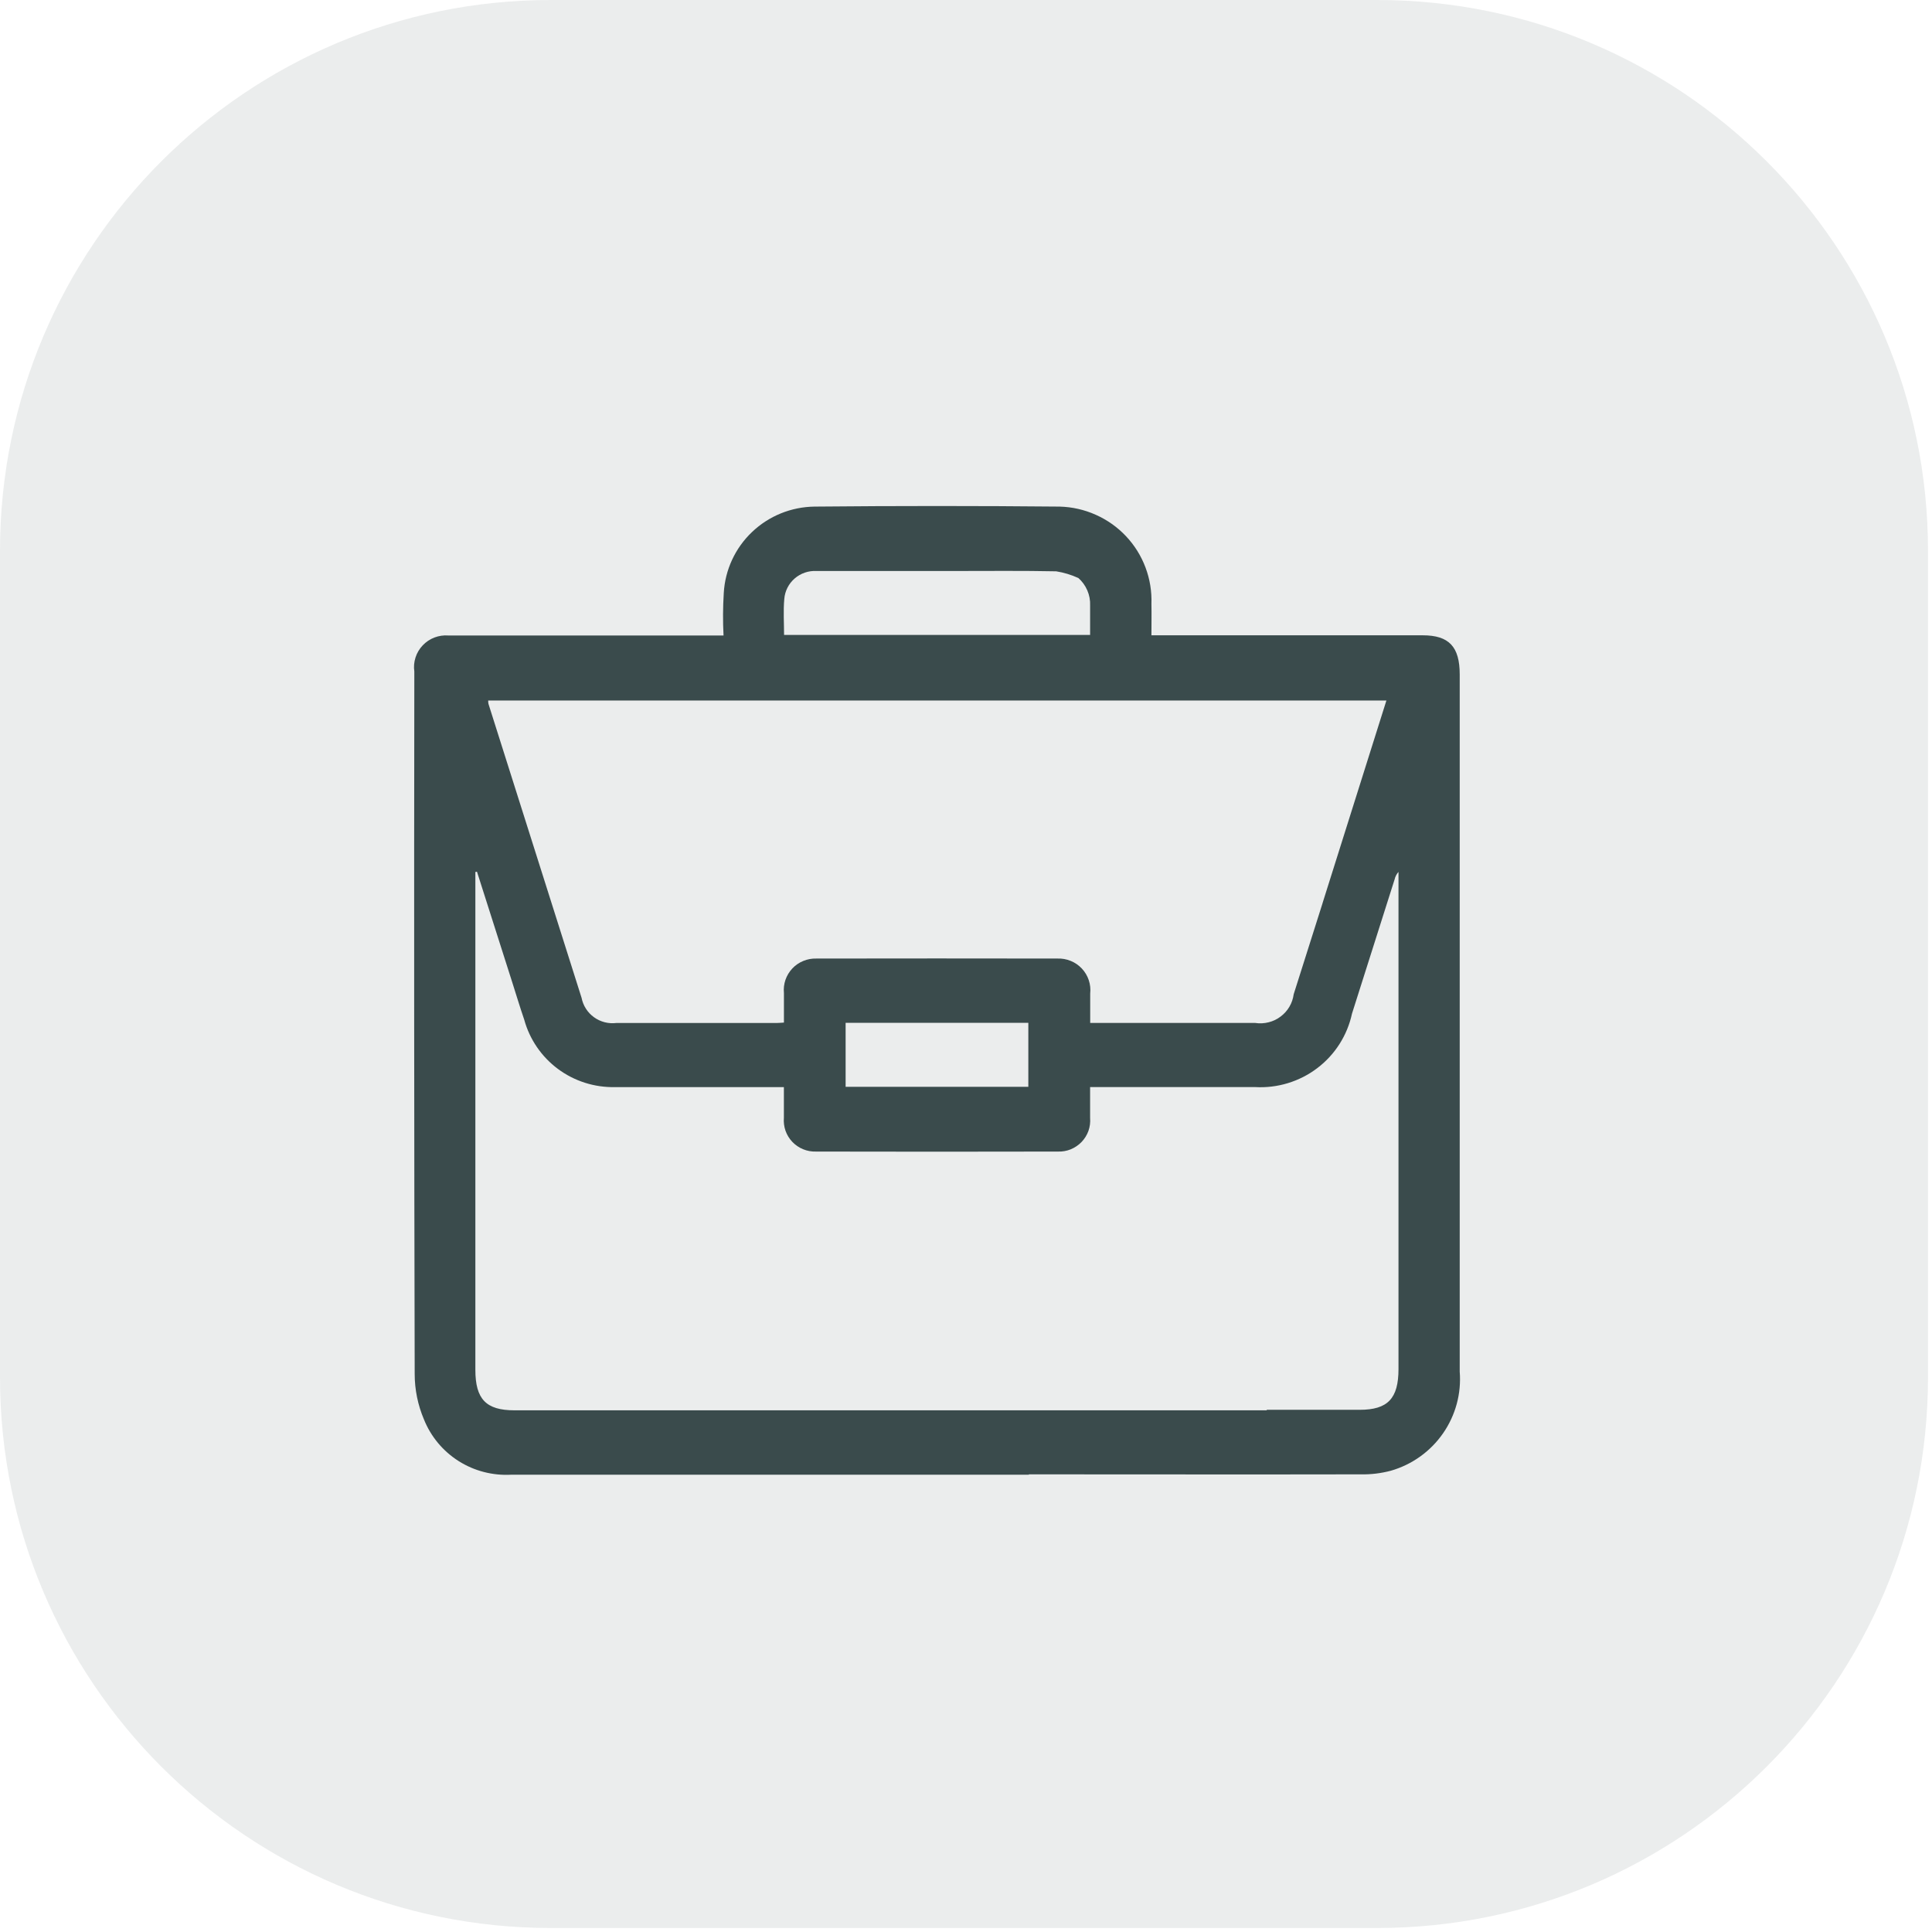 <svg width="42" height="42" viewBox="0 0 42 42" fill="none" xmlns="http://www.w3.org/2000/svg">
<path opacity="0.1" d="M29.938 0H11.975C5.361 0 0 5.361 0 11.975V29.938C0 36.552 5.361 41.913 11.975 41.913H29.938C36.552 41.913 41.913 36.552 41.913 29.938V11.975C41.913 5.361 36.552 0 29.938 0Z" fill="#3A4B4C"/>
<path d="M22.365 32.059C18.6 32.059 14.856 32.059 11.113 32.059C10.71 32.081 10.311 31.978 9.971 31.763C9.63 31.547 9.367 31.231 9.217 30.859C9.084 30.546 9.015 30.209 9.015 29.869C9.003 24.779 9 19.688 9.007 14.598C8.992 14.496 9.001 14.392 9.033 14.293C9.064 14.195 9.118 14.105 9.189 14.03C9.26 13.955 9.347 13.896 9.444 13.859C9.541 13.822 9.645 13.807 9.748 13.815C11.649 13.815 13.551 13.815 15.452 13.815H15.729C15.713 13.508 15.715 13.201 15.734 12.894C15.762 12.39 15.981 11.915 16.348 11.566C16.715 11.216 17.201 11.019 17.709 11.013C19.485 10.996 21.26 10.996 23.036 11.013C23.307 11.02 23.574 11.08 23.821 11.191C24.069 11.301 24.292 11.459 24.477 11.655C24.663 11.852 24.807 12.083 24.902 12.336C24.997 12.588 25.041 12.857 25.031 13.127C25.036 13.344 25.031 13.562 25.031 13.811H30.929C31.5 13.811 31.733 14.058 31.733 14.664C31.733 19.715 31.733 24.767 31.733 29.818C31.771 30.294 31.643 30.767 31.37 31.16C31.098 31.552 30.698 31.839 30.237 31.972C30.023 32.029 29.802 32.056 29.58 32.051C27.183 32.056 24.786 32.051 22.367 32.051M27.538 30.648H29.558C30.169 30.648 30.402 30.403 30.402 29.761C30.402 26.238 30.402 22.715 30.402 19.193V18.954C30.36 19.001 30.331 19.057 30.317 19.119C30.008 20.091 29.699 21.064 29.391 22.036C29.289 22.509 29.021 22.93 28.634 23.222C28.247 23.515 27.768 23.66 27.283 23.632H23.698C23.698 23.869 23.698 24.087 23.698 24.303C23.706 24.398 23.694 24.494 23.662 24.584C23.63 24.674 23.579 24.756 23.513 24.825C23.447 24.894 23.366 24.948 23.278 24.985C23.189 25.021 23.093 25.038 22.997 25.034C21.244 25.038 19.491 25.038 17.738 25.034C17.642 25.037 17.547 25.02 17.458 24.983C17.37 24.947 17.29 24.892 17.224 24.823C17.158 24.753 17.108 24.671 17.076 24.581C17.045 24.49 17.033 24.395 17.041 24.3C17.041 24.083 17.041 23.867 17.041 23.633H16.808C15.662 23.633 14.512 23.633 13.369 23.633C12.922 23.642 12.486 23.503 12.128 23.237C11.771 22.971 11.513 22.594 11.396 22.166C11.303 21.895 11.221 21.621 11.134 21.349L10.369 18.95L10.334 18.956V19.184C10.334 22.714 10.334 26.245 10.334 29.777C10.334 30.417 10.567 30.659 11.184 30.659H27.538M28.751 19.633L30.139 15.229H10.613C10.612 15.253 10.614 15.278 10.619 15.302C11.293 17.432 11.968 19.562 12.643 21.692C12.676 21.861 12.772 22.012 12.912 22.113C13.052 22.215 13.226 22.26 13.398 22.239C14.559 22.239 15.721 22.239 16.884 22.239C16.933 22.239 16.983 22.233 17.042 22.23C17.042 22.006 17.042 21.796 17.042 21.587C17.032 21.491 17.044 21.393 17.075 21.301C17.107 21.209 17.158 21.125 17.224 21.054C17.291 20.983 17.372 20.927 17.463 20.89C17.553 20.853 17.65 20.835 17.748 20.838C19.493 20.835 21.239 20.835 22.985 20.838C23.084 20.834 23.183 20.851 23.276 20.889C23.368 20.926 23.45 20.983 23.518 21.055C23.586 21.128 23.638 21.214 23.669 21.308C23.7 21.401 23.711 21.501 23.7 21.599C23.7 21.807 23.7 22.015 23.7 22.238H27.288C27.384 22.253 27.483 22.248 27.577 22.224C27.672 22.201 27.761 22.159 27.838 22.1C27.916 22.042 27.982 21.969 28.031 21.885C28.08 21.802 28.111 21.709 28.124 21.613C28.331 20.964 28.534 20.315 28.752 19.632M23.441 12.565C23.288 12.495 23.126 12.446 22.96 12.42C22.228 12.405 21.496 12.413 20.765 12.413C19.759 12.413 18.754 12.413 17.748 12.413C17.575 12.404 17.405 12.463 17.275 12.576C17.145 12.689 17.064 12.848 17.05 13.019C17.026 13.279 17.045 13.543 17.045 13.803H23.698C23.698 13.582 23.698 13.374 23.698 13.165C23.703 13.051 23.682 12.938 23.637 12.834C23.592 12.729 23.524 12.636 23.438 12.561M18.663 22.235H18.383V23.626H22.355V22.235H18.663Z" fill="#3A4B4C"/>
</svg>

